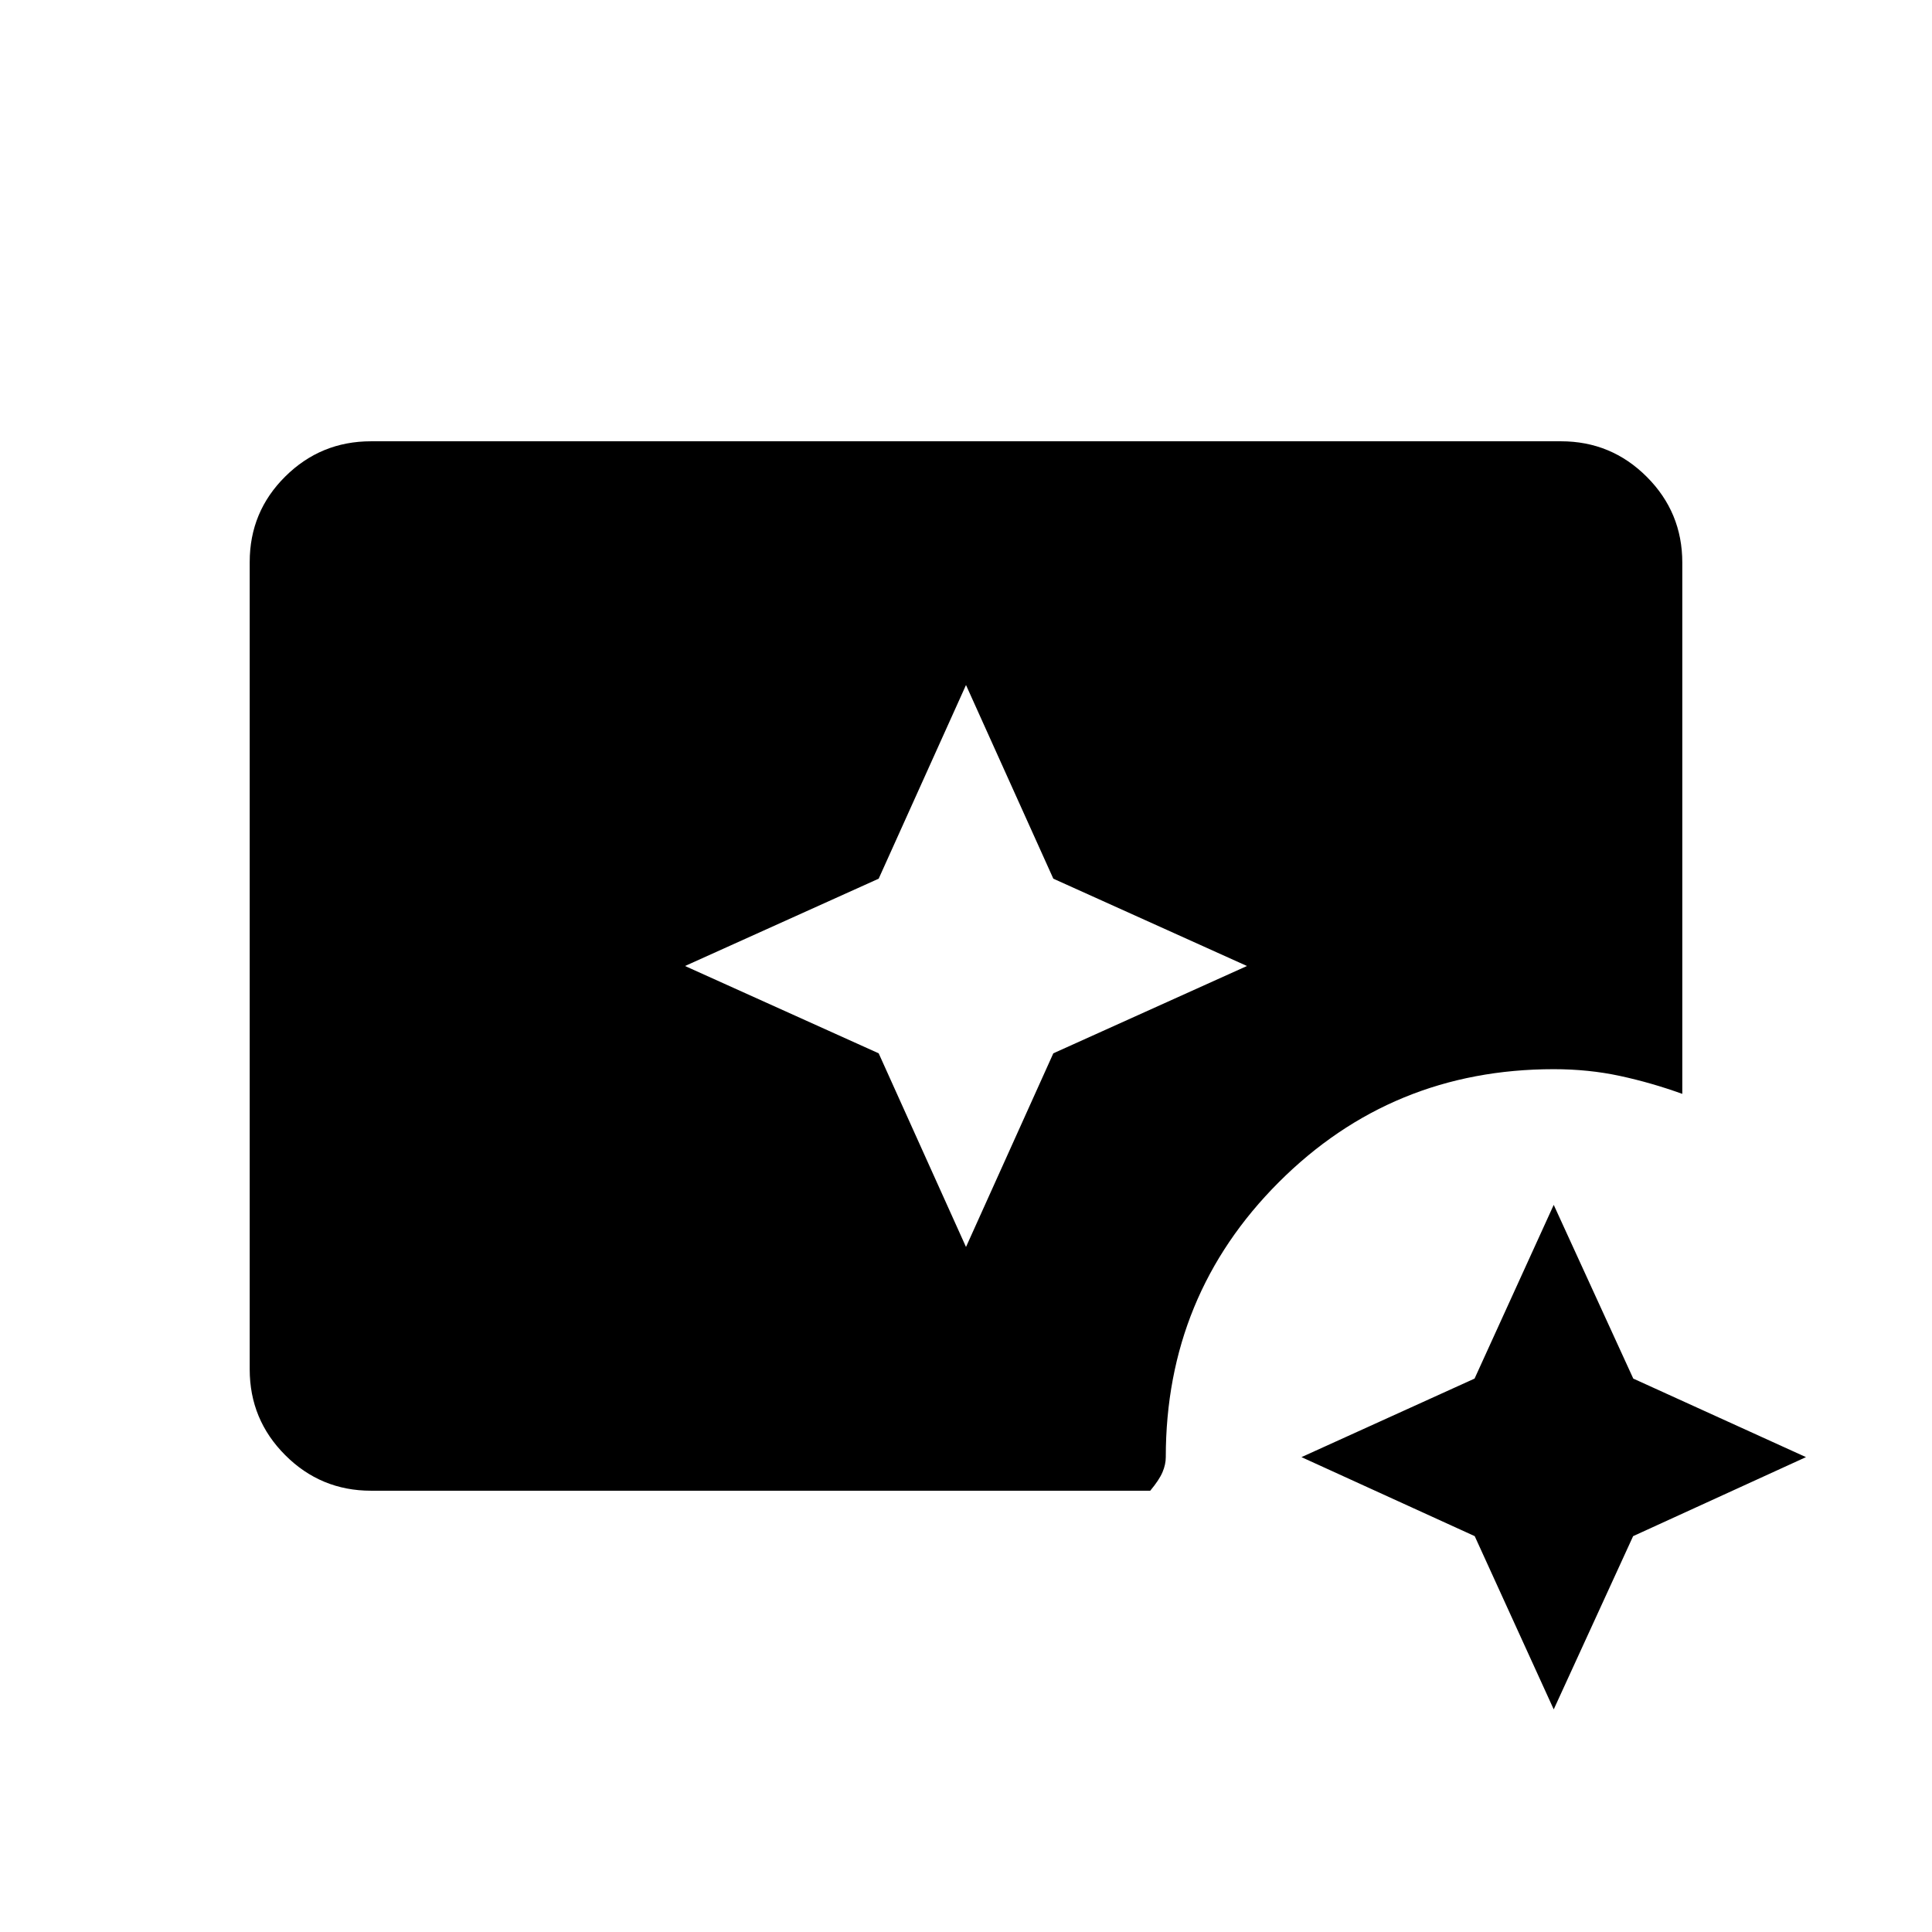 <svg xmlns="http://www.w3.org/2000/svg" height="20" viewBox="0 96 960 960" width="20"><path d="m772.038 945.384-39.262-86.083-86.083-39.263 86.012-39.026 39.333-86.319 39.526 86.319 85.82 39.026-85.891 39.263-39.455 86.083ZM480 715.615l43.389-96.226L619.615 576l-96.226-43.389L480 436.385l-43.389 96.226L340.385 576l96.226 43.389L480 715.615ZM184.347 836.729q-24.957 0-42.613-17.667-17.656-17.668-17.656-42.642V375.256q0-24.974 17.656-42.48 17.656-17.505 42.613-17.505h591.306q24.957 0 42.613 17.655 17.656 17.656 17.656 42.613v263.999q-15.346-5.538-30.944-8.904-15.597-3.365-32.94-3.365-80.449 0-136.609 56.16-56.16 56.16-56.16 136.609 0 3.634-1.635 7.49-1.634 3.856-6.096 9.201H184.347Z"/></svg>